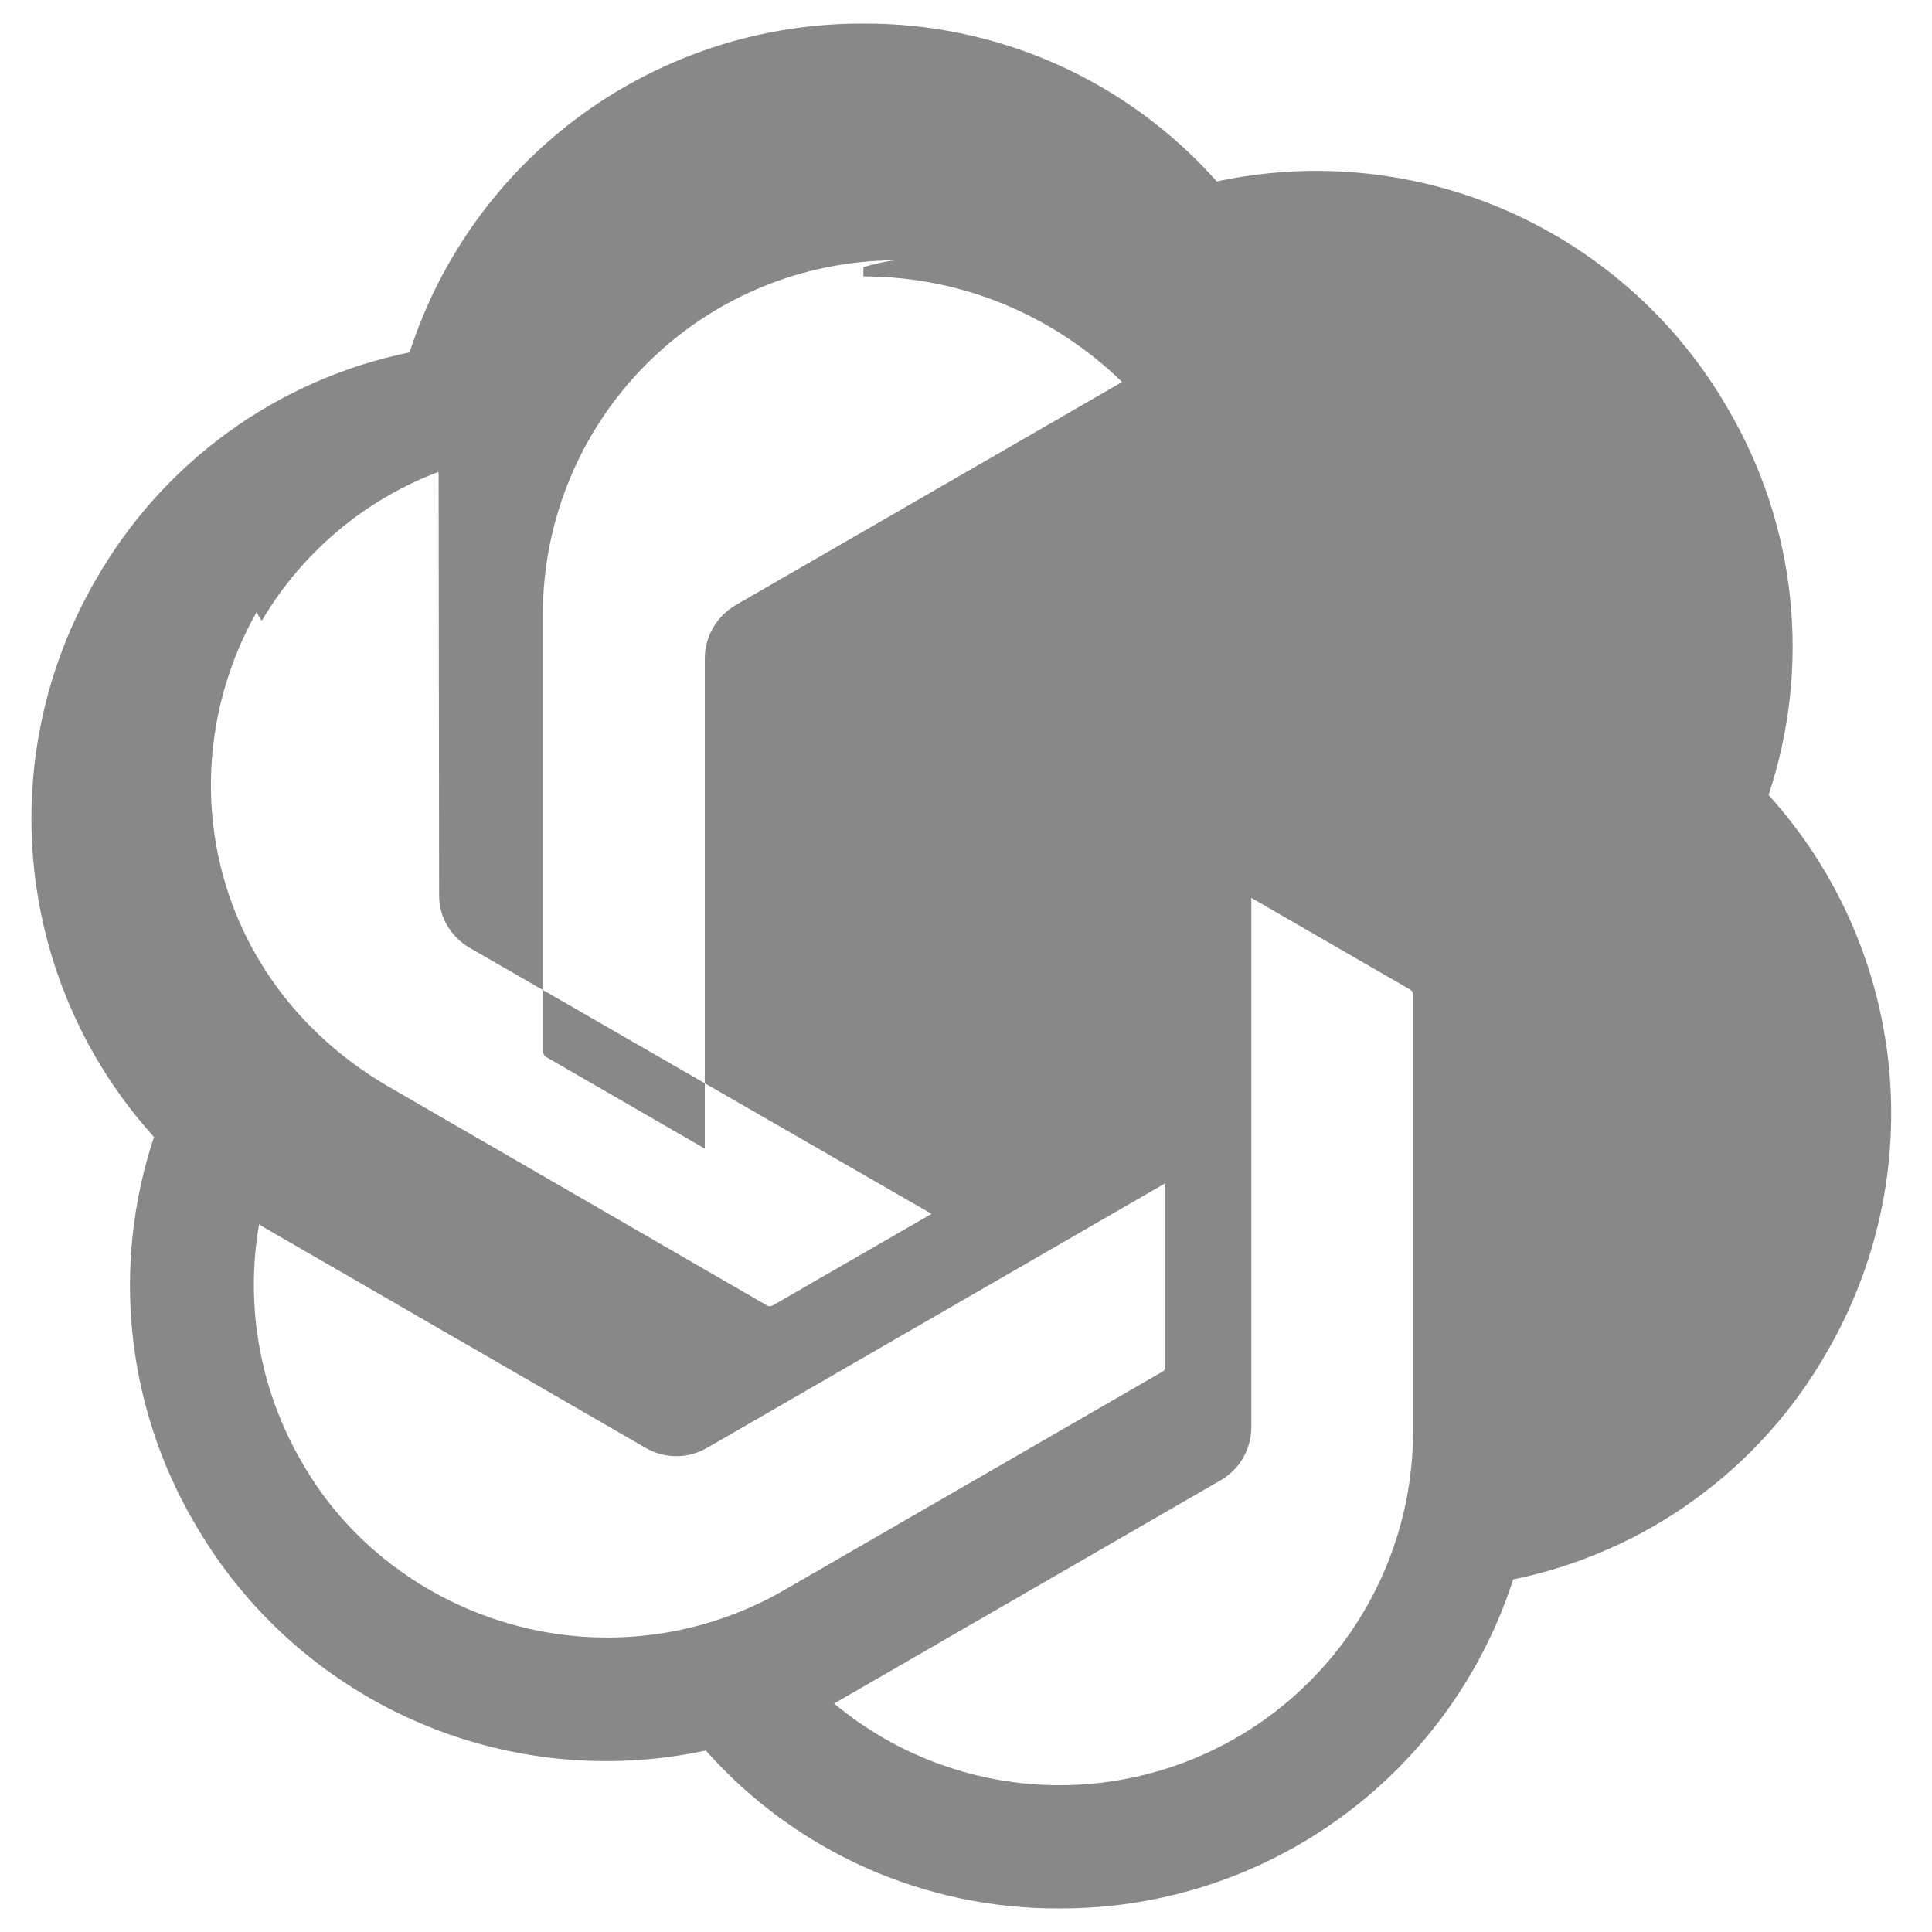 <svg width="41" height="41" viewBox="0 0 41 41" fill="none" xmlns="http://www.w3.org/2000/svg">
<path d="M37.532 16.871C37.981 15.524 38.136 14.097 37.989 12.686C37.841 11.274 37.393 9.911 36.676 8.686C35.613 6.834 33.988 5.368 32.037 4.498C30.086 3.629 27.91 3.403 25.822 3.851C24.88 2.789 23.722 1.941 22.426 1.363C21.13 0.786 19.725 0.491 18.306 0.5C16.171 0.495 14.089 1.168 12.361 2.422C10.633 3.676 9.349 5.447 8.692 7.478C7.301 7.763 5.987 8.341 4.838 9.175C3.689 10.009 2.731 11.078 2.028 12.312C0.956 14.159 0.499 16.299 0.722 18.423C0.944 20.547 1.836 22.545 3.268 24.129C2.82 25.476 2.664 26.903 2.812 28.314C2.96 29.726 3.407 31.089 4.124 32.314C5.188 34.166 6.812 35.632 8.763 36.501C10.714 37.37 12.891 37.597 14.979 37.149C15.921 38.211 17.079 39.059 18.375 39.637C19.671 40.214 21.076 40.509 22.495 40.5C24.631 40.505 26.713 39.832 28.442 38.577C30.17 37.322 31.456 35.551 32.112 33.518C33.503 33.233 34.817 32.655 35.966 31.821C37.115 30.987 38.073 29.918 38.775 28.684C39.846 26.837 40.302 24.698 40.079 22.575C39.856 20.452 38.964 18.454 37.532 16.871ZM22.498 37.885C20.744 37.887 19.046 37.273 17.699 36.15C17.76 36.117 17.867 36.059 17.936 36.016L25.9 31.416C26.1 31.302 26.266 31.137 26.381 30.938C26.496 30.739 26.556 30.512 26.555 30.282V19.054L29.921 20.998C29.939 21.007 29.954 21.02 29.966 21.036C29.977 21.052 29.984 21.071 29.987 21.09V30.389C29.984 32.375 29.195 34.279 27.791 35.684C26.387 37.089 24.484 37.881 22.498 37.885ZM6.392 31.006C5.514 29.489 5.197 27.711 5.498 25.983C5.557 26.019 5.66 26.082 5.735 26.124L13.699 30.725C13.898 30.841 14.123 30.902 14.353 30.902C14.583 30.902 14.809 30.841 15.007 30.725L24.731 25.11V28.998C24.732 29.018 24.728 29.038 24.72 29.056C24.712 29.074 24.699 29.089 24.683 29.101L16.632 33.75C14.91 34.742 12.864 35.01 10.945 34.495C9.025 33.981 7.36 32.726 6.392 31.006ZM5.557 13.172C6.408 11.726 7.737 10.606 9.302 10.016C9.303 10.034 9.308 10.073 9.308 10.073L9.319 19.002C9.318 19.231 9.378 19.455 9.496 19.65C9.614 19.846 9.778 20.007 9.97 20.116L19.769 25.76L16.402 27.702C16.387 27.71 16.369 27.715 16.351 27.718C16.333 27.72 16.314 27.72 16.297 27.716L8.258 23.067C6.54 22.075 5.276 20.514 4.747 18.631C4.218 16.748 4.471 14.718 5.446 12.987C5.474 13.041 5.517 13.126 5.557 13.172ZM18.323 5.867C20.37 5.863 22.334 6.668 23.811 8.105C23.751 8.144 23.644 8.203 23.576 8.244L15.614 12.84C15.416 12.956 15.25 13.12 15.134 13.319C15.018 13.517 14.957 13.743 14.957 13.973V24.375L11.59 22.431C11.572 22.42 11.556 22.403 11.543 22.383C11.531 22.363 11.523 22.341 11.52 22.318V13.021C11.525 11.036 12.314 9.133 13.717 7.728C15.119 6.323 17.021 5.53 19.006 5.524C18.778 5.545 18.55 5.606 18.323 5.667V5.867Z" fill="#888888"/>
</svg>